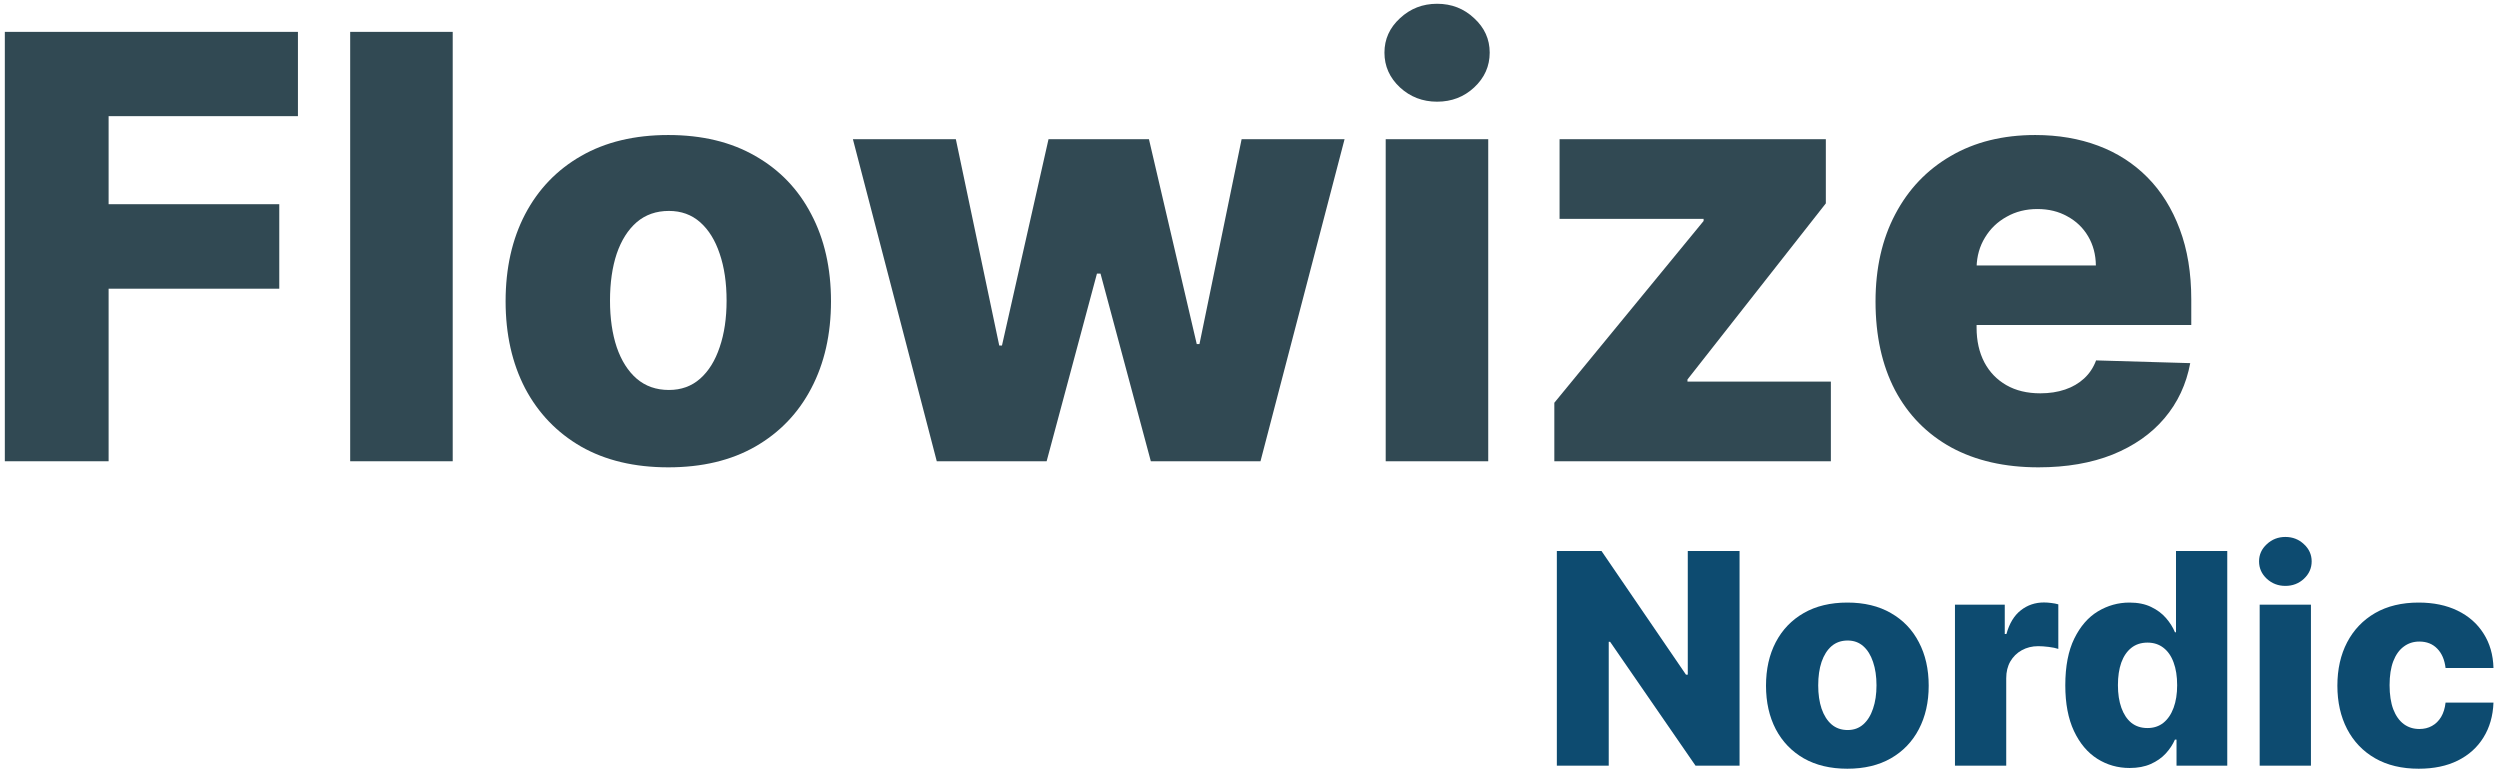 <svg width="271" height="84" viewBox="0 0 271 84" fill="none" xmlns="http://www.w3.org/2000/svg">
<path d="M0.523 50V3.455H32.296V12.591H11.773V22.136H30.273V31.295H11.773V50H0.523Z" fill="#314953"/>
<path d="M49.074 3.455V50H37.96V3.455H49.074Z" fill="#314953"/>
<path d="M72.443 50.659C68.777 50.659 65.625 49.909 62.989 48.409C60.368 46.894 58.345 44.788 56.921 42.091C55.512 39.379 54.807 36.235 54.807 32.659C54.807 29.068 55.512 25.924 56.921 23.227C58.345 20.515 60.368 18.409 62.989 16.909C65.625 15.394 68.777 14.636 72.443 14.636C76.11 14.636 79.254 15.394 81.875 16.909C84.512 18.409 86.534 20.515 87.943 23.227C89.368 25.924 90.08 29.068 90.08 32.659C90.08 36.235 89.368 39.379 87.943 42.091C86.534 44.788 84.512 46.894 81.875 48.409C79.254 49.909 76.11 50.659 72.443 50.659ZM72.512 42.273C73.845 42.273 74.974 41.864 75.898 41.045C76.822 40.227 77.527 39.091 78.012 37.636C78.512 36.182 78.762 34.5 78.762 32.591C78.762 30.651 78.512 28.954 78.012 27.5C77.527 26.045 76.822 24.909 75.898 24.091C74.974 23.273 73.845 22.864 72.512 22.864C71.133 22.864 69.966 23.273 69.012 24.091C68.072 24.909 67.353 26.045 66.853 27.5C66.368 28.954 66.125 30.651 66.125 32.591C66.125 34.5 66.368 36.182 66.853 37.636C67.353 39.091 68.072 40.227 69.012 41.045C69.966 41.864 71.133 42.273 72.512 42.273Z" fill="#314953"/>
<path d="M101.546 50L92.455 15.091H103.614L108.318 37.455H108.614L113.659 15.091H124.546L129.727 37.295H130.023L134.591 15.091H145.75L136.637 50H124.75L119.296 29.659H118.909L113.455 50H101.546Z" fill="#314953"/>
<path d="M150.21 50V15.091H161.324V50H150.21ZM155.779 11.023C154.218 11.023 152.877 10.508 151.756 9.477C150.635 8.432 150.074 7.174 150.074 5.705C150.074 4.25 150.635 3.008 151.756 1.977C152.877 0.932 154.218 0.409 155.779 0.409C157.354 0.409 158.695 0.932 159.801 1.977C160.923 3.008 161.483 4.25 161.483 5.705C161.483 7.174 160.923 8.432 159.801 9.477C158.695 10.508 157.354 11.023 155.779 11.023Z" fill="#314953"/>
<path d="M168.489 50V43.659L184.671 23.954V23.727H169.057V15.091H197.921V22.045L182.921 41.136V41.364H198.466V50H168.489Z" fill="#314953"/>
<path d="M220.966 50.659C217.315 50.659 214.163 49.939 211.512 48.5C208.875 47.045 206.845 44.977 205.421 42.295C204.012 39.599 203.307 36.394 203.307 32.682C203.307 29.076 204.019 25.924 205.443 23.227C206.868 20.515 208.875 18.409 211.466 16.909C214.057 15.394 217.11 14.636 220.625 14.636C223.11 14.636 225.383 15.023 227.443 15.795C229.504 16.568 231.284 17.712 232.784 19.227C234.284 20.742 235.451 22.614 236.284 24.841C237.118 27.053 237.534 29.591 237.534 32.455V35.227H207.193V28.773H227.193C227.178 27.591 226.898 26.538 226.352 25.614C225.807 24.689 225.057 23.97 224.102 23.454C223.163 22.924 222.08 22.659 220.852 22.659C219.61 22.659 218.496 22.939 217.512 23.5C216.527 24.045 215.746 24.795 215.171 25.75C214.595 26.689 214.292 27.758 214.262 28.954V35.523C214.262 36.947 214.542 38.197 215.102 39.273C215.663 40.333 216.459 41.159 217.489 41.75C218.519 42.341 219.746 42.636 221.171 42.636C222.156 42.636 223.049 42.5 223.852 42.227C224.656 41.955 225.345 41.553 225.921 41.023C226.496 40.492 226.928 39.841 227.216 39.068L237.421 39.364C236.996 41.651 236.065 43.644 234.625 45.341C233.201 47.023 231.33 48.333 229.012 49.273C226.693 50.197 224.012 50.659 220.966 50.659Z" fill="#314953"/>
<path d="M188.568 59.727V83H183.796L174.534 69.568H174.387V83H168.762V59.727H173.602L182.762 73.136H182.955V59.727H188.568Z" fill="#0D4B70"/>
<path d="M200.253 83.329C198.42 83.329 196.844 82.954 195.526 82.204C194.215 81.447 193.204 80.394 192.492 79.045C191.787 77.689 191.435 76.117 191.435 74.329C191.435 72.534 191.787 70.962 192.492 69.614C193.204 68.257 194.215 67.204 195.526 66.454C196.844 65.697 198.42 65.318 200.253 65.318C202.086 65.318 203.658 65.697 204.969 66.454C206.287 67.204 207.299 68.257 208.003 69.614C208.715 70.962 209.071 72.534 209.071 74.329C209.071 76.117 208.715 77.689 208.003 79.045C207.299 80.394 206.287 81.447 204.969 82.204C203.658 82.954 202.086 83.329 200.253 83.329ZM200.287 79.136C200.954 79.136 201.518 78.932 201.98 78.523C202.442 78.114 202.795 77.545 203.037 76.818C203.287 76.091 203.412 75.25 203.412 74.295C203.412 73.326 203.287 72.477 203.037 71.75C202.795 71.023 202.442 70.454 201.98 70.045C201.518 69.636 200.954 69.432 200.287 69.432C199.598 69.432 199.014 69.636 198.537 70.045C198.067 70.454 197.708 71.023 197.458 71.75C197.215 72.477 197.094 73.326 197.094 74.295C197.094 75.25 197.215 76.091 197.458 76.818C197.708 77.545 198.067 78.114 198.537 78.523C199.014 78.932 199.598 79.136 200.287 79.136Z" fill="#0D4B70"/>
<path d="M211.918 83V65.545H217.316V68.727H217.497C217.816 67.576 218.335 66.72 219.054 66.159C219.774 65.591 220.611 65.307 221.566 65.307C221.823 65.307 222.088 65.326 222.361 65.364C222.634 65.394 222.888 65.443 223.122 65.511V70.341C222.857 70.25 222.509 70.178 222.077 70.125C221.653 70.072 221.274 70.045 220.941 70.045C220.281 70.045 219.687 70.193 219.156 70.489C218.634 70.776 218.221 71.182 217.918 71.704C217.622 72.22 217.475 72.826 217.475 73.523V83H211.918Z" fill="#0D4B70"/>
<path d="M230.855 83.25C229.567 83.25 228.397 82.917 227.344 82.25C226.291 81.583 225.45 80.583 224.821 79.25C224.192 77.917 223.878 76.261 223.878 74.284C223.878 72.231 224.204 70.542 224.855 69.216C225.507 67.89 226.359 66.909 227.412 66.273C228.473 65.636 229.613 65.318 230.833 65.318C231.749 65.318 232.533 65.477 233.185 65.795C233.836 66.106 234.374 66.507 234.799 67C235.223 67.492 235.545 68.004 235.764 68.534H235.878V59.727H241.435V83H235.935V80.17H235.764C235.53 80.708 235.196 81.212 234.764 81.682C234.333 82.151 233.791 82.53 233.139 82.818C232.495 83.106 231.734 83.25 230.855 83.25ZM232.787 78.92C233.461 78.92 234.037 78.731 234.514 78.352C234.992 77.966 235.359 77.424 235.617 76.727C235.874 76.03 236.003 75.212 236.003 74.273C236.003 73.318 235.874 72.496 235.617 71.807C235.367 71.117 234.999 70.587 234.514 70.216C234.037 69.845 233.461 69.659 232.787 69.659C232.098 69.659 231.514 69.849 231.037 70.227C230.56 70.606 230.196 71.14 229.946 71.829C229.704 72.519 229.583 73.333 229.583 74.273C229.583 75.212 229.708 76.03 229.958 76.727C230.208 77.424 230.567 77.966 231.037 78.352C231.514 78.731 232.098 78.92 232.787 78.92Z" fill="#0D4B70"/>
<path d="M244.949 83V65.545H250.506V83H244.949ZM247.733 63.511C246.953 63.511 246.282 63.254 245.722 62.739C245.161 62.216 244.881 61.587 244.881 60.852C244.881 60.125 245.161 59.504 245.722 58.989C246.282 58.466 246.953 58.205 247.733 58.205C248.521 58.205 249.192 58.466 249.745 58.989C250.305 59.504 250.585 60.125 250.585 60.852C250.585 61.587 250.305 62.216 249.745 62.739C249.192 63.254 248.521 63.511 247.733 63.511Z" fill="#0D4B70"/>
<path d="M262.191 83.329C260.35 83.329 258.77 82.951 257.452 82.193C256.141 81.436 255.134 80.382 254.429 79.034C253.725 77.678 253.372 76.11 253.372 74.329C253.372 72.542 253.725 70.974 254.429 69.625C255.141 68.269 256.153 67.212 257.463 66.454C258.781 65.697 260.353 65.318 262.179 65.318C263.793 65.318 265.198 65.61 266.395 66.193C267.6 66.776 268.539 67.602 269.213 68.67C269.895 69.731 270.255 70.977 270.293 72.409H265.1C264.994 71.515 264.691 70.814 264.191 70.307C263.698 69.799 263.054 69.545 262.259 69.545C261.615 69.545 261.05 69.727 260.566 70.091C260.081 70.447 259.702 70.977 259.429 71.682C259.164 72.379 259.031 73.242 259.031 74.273C259.031 75.303 259.164 76.174 259.429 76.886C259.702 77.591 260.081 78.125 260.566 78.489C261.05 78.845 261.615 79.023 262.259 79.023C262.774 79.023 263.228 78.913 263.622 78.693C264.024 78.474 264.353 78.151 264.611 77.727C264.869 77.295 265.031 76.773 265.1 76.159H270.293C270.24 77.599 269.88 78.856 269.213 79.932C268.554 81.007 267.626 81.845 266.429 82.443C265.24 83.034 263.827 83.329 262.191 83.329Z" fill="#0D4B70"/>
</svg>
